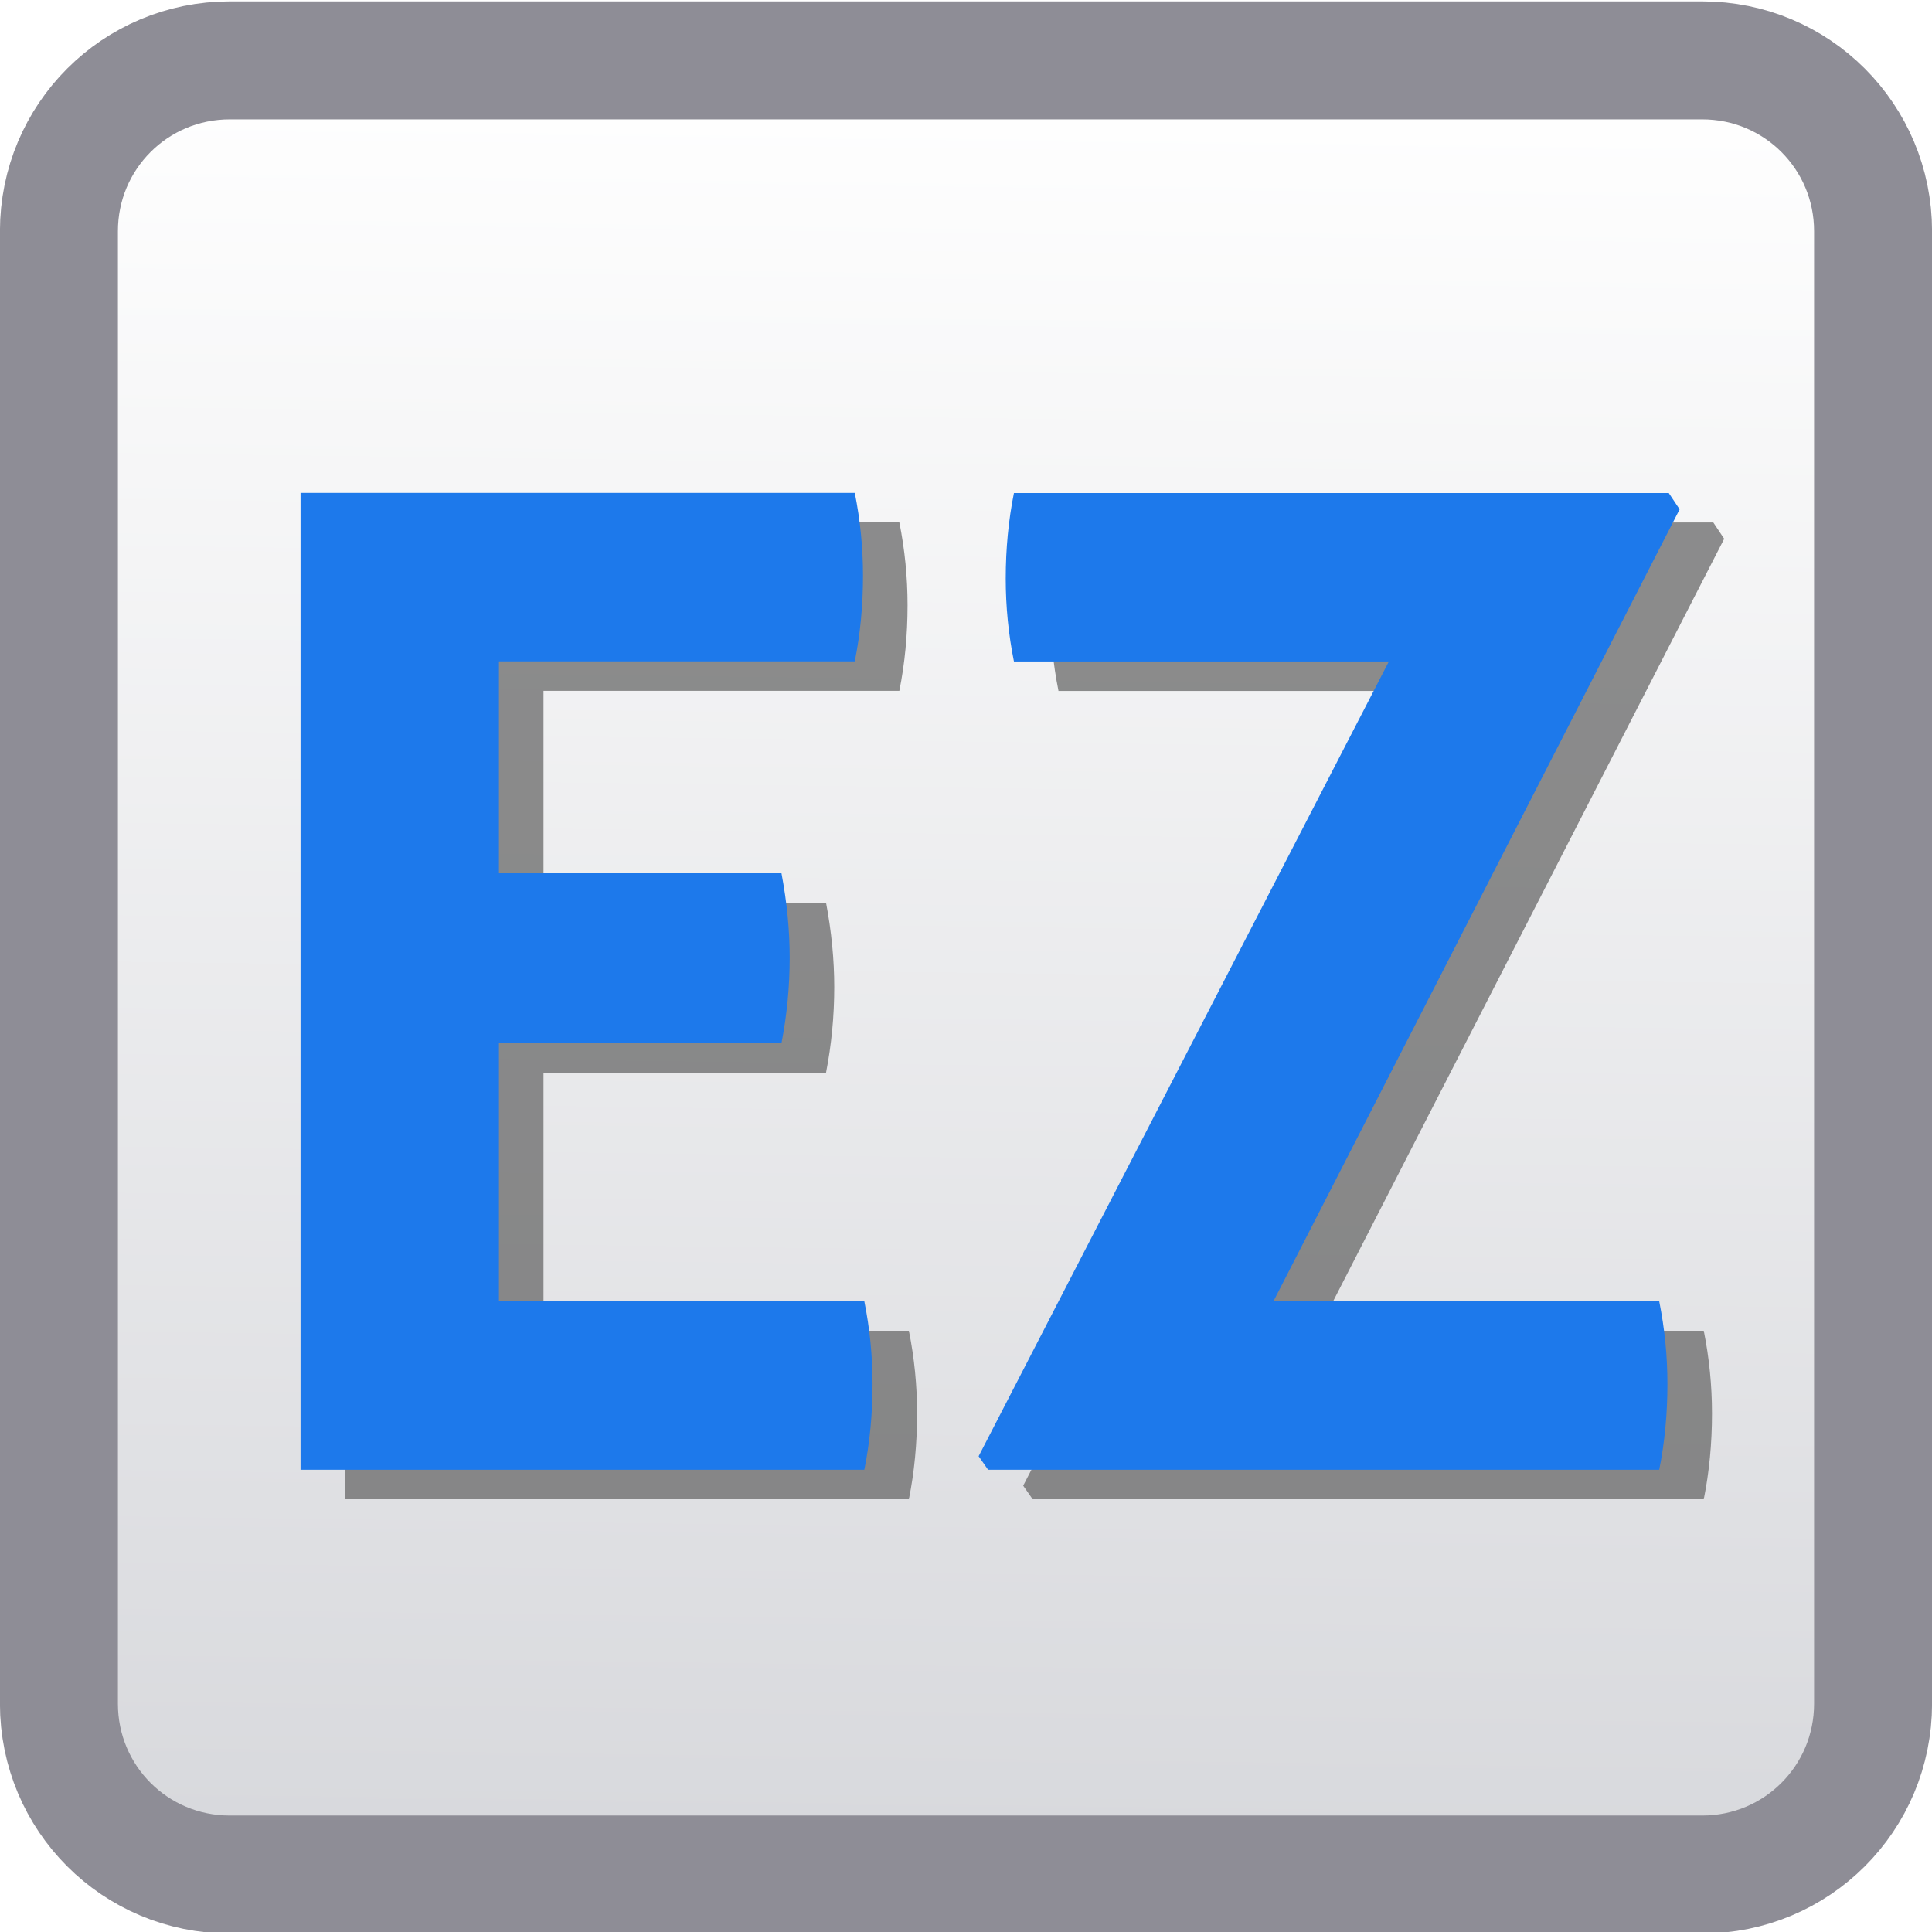 <svg id="svg5687" xmlns:rdf="http://www.w3.org/1999/02/22-rdf-syntax-ns#" xmlns="http://www.w3.org/2000/svg" height="16" width="16" version="1.1" xmlns:cc="http://creativecommons.org/ns#" xmlns:xlink="http://www.w3.org/1999/xlink" viewBox="0 0 16 16" xmlns:dc="http://purl.org/dc/elements/1.1/">
<defs id="defs5689">
<linearGradient id="linearGradient5608" y2="925.1" gradientUnits="userSpaceOnUse" x2="65.107" gradientTransform="matrix(.118 0 0 .118 .454 927.83)" y1="1051.6" x1="63.447">
<stop id="stop5633" stop-color="#d7d8dc" offset="0"/>
<stop id="stop5631" stop-color="#fff" offset="1"/>
</linearGradient>
<filter id="filter6325" style="color-interpolation-filters:sRGB" height="1.217" width="1.154" y="-.109" x="-.077">
<feGaussianBlur id="feGaussianBlur6327" stdDeviation="0.366"/>
</filter>
</defs>
<g id="layer1" transform="translate(0 -1036.4)">
<path id="rect3336" stroke-linejoin="round" d="m1.903 1036.9h12.194c0.784 0 1.415 0.631 1.415 1.415v12.194c0 0.784-0.631 1.415-1.415 1.415h-12.194c-0.784 0-1.415-0.631-1.415-1.415v-12.194c0-0.784 0.631-1.415 1.415-1.415z" fill-rule="evenodd" stroke="#8e8d96" stroke-width=".977" fill="url(#linearGradient5608)"/>
</g>
<g id="layer3">
<g id="text6263" opacity="0.745" transform="translate(.369 .244)" filter="url(#filter6325)" fill="#686768">
<path id="path6289" d="m2.489 4.082h4.59q0.068 0.338 0.068 0.686 0 0.371-0.068 0.709h-2.947v1.755h2.34q0.068 0.36 0.068 0.698 0 0.36-0.068 0.709h-2.34v2.138h3.026q0.068 0.338 0.068 0.686 0 0.371-0.068 0.709h-4.669v-8.089z"/>
<path id="path6291" d="m8.105 12.059 3.397-6.581h-3.105q-0.068-0.338-0.068-0.686 0-0.371 0.068-0.709h5.423l0.09 0.135-3.364 6.559h3.195q0.068 0.338 0.068 0.686 0 0.371-0.068 0.709h-5.558l-0.079-0.113z"/>
</g>
</g>
<g id="g6293">
<g id="g6295" fill="#1d79eb">
<path id="path6297" d="m2.489 4.082h4.59q0.068 0.338 0.068 0.686 0 0.371-0.068 0.709h-2.947v1.755h2.34q0.068 0.36 0.068 0.698 0 0.36-0.068 0.709h-2.34v2.138h3.026q0.068 0.338 0.068 0.686 0 0.371-0.068 0.709h-4.669v-8.089z"/>
<path id="path6299" d="m8.105 12.059 3.397-6.581h-3.105q-0.068-0.338-0.068-0.686 0-0.371 0.068-0.709h5.423l0.09 0.135-3.364 6.559h3.195q0.068 0.338 0.068 0.686 0 0.371-0.068 0.709h-5.558l-0.079-0.113z"/>
</g>
</g>
</svg>
